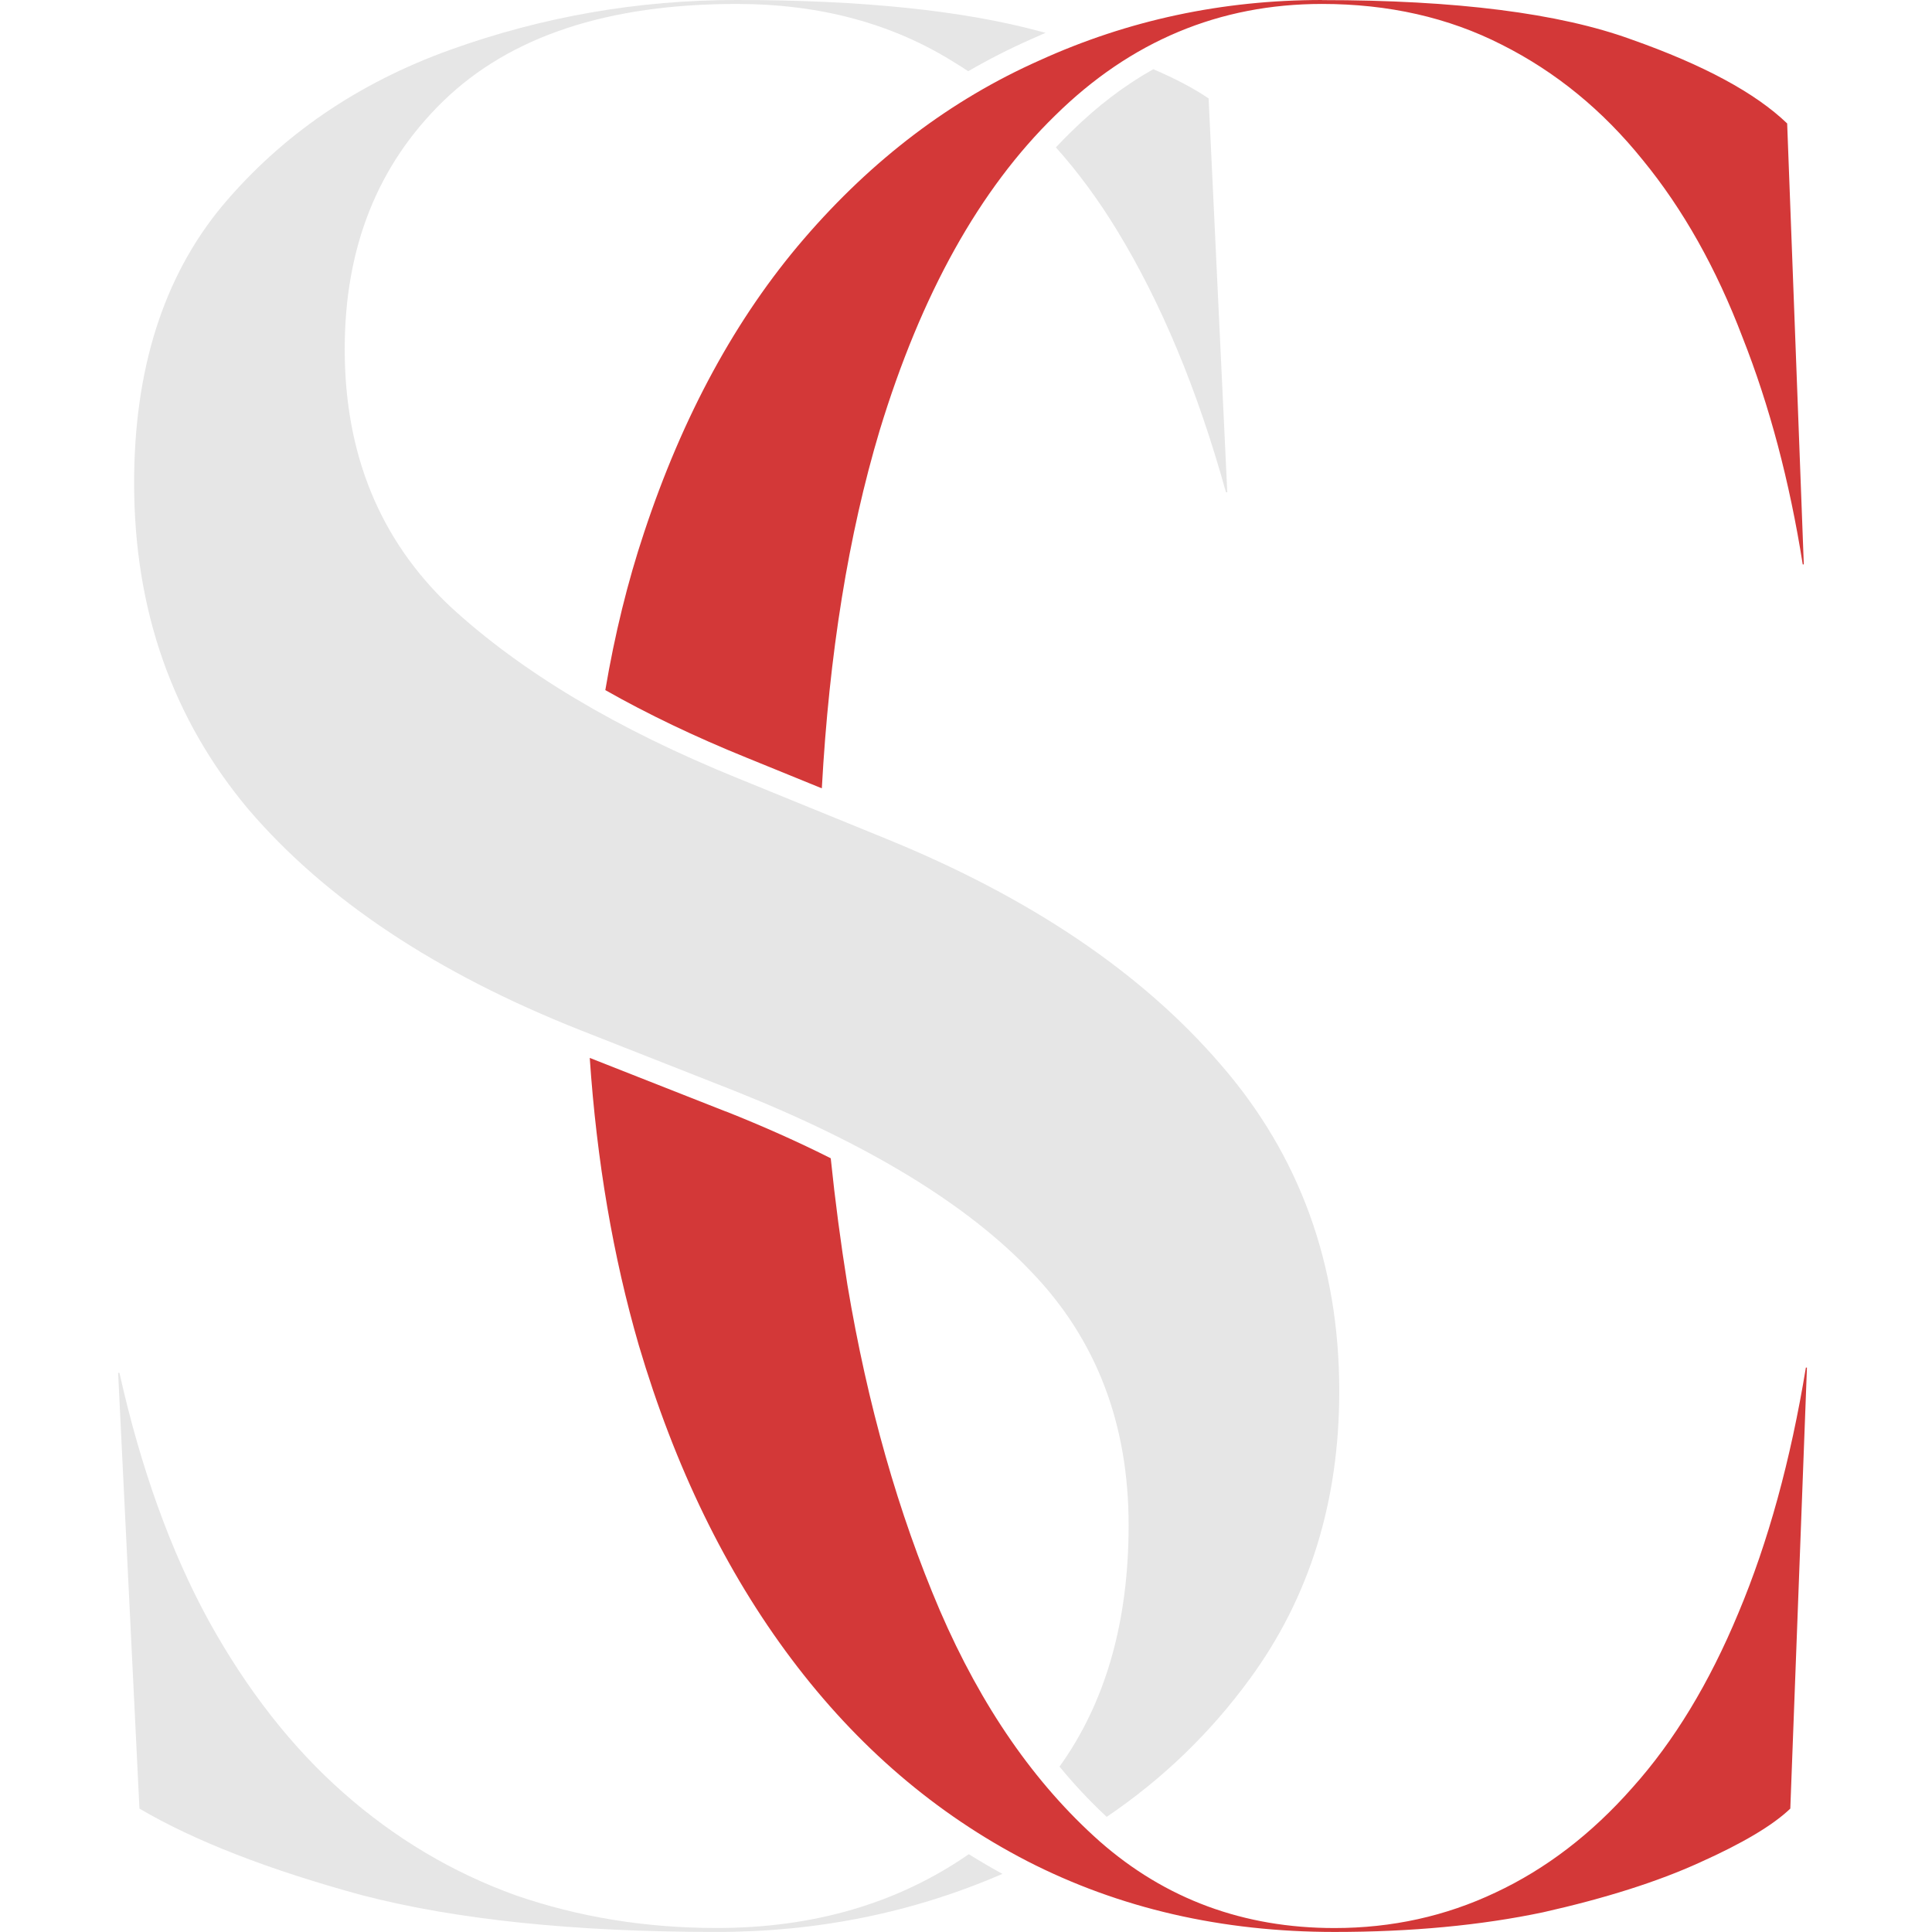 <?xml version="1.0" encoding="UTF-8" standalone="no"?>
<!-- Created with Inkscape (http://www.inkscape.org/) -->

<svg
   width="36.229mm"
   height="36.229mm"
   viewBox="0 0 36.229 36.229"
   version="1.1"
   id="svg1"
   inkscape:version="1.4.2 (ebf0e940, 2025-05-08)"
   sodipodi:docname="SCMakesLogoDarkSqaure.svg"
   inkscape:export-filename="/Users/sid/Documents/Logos/SCMakesLogoGreyRed.png"
   inkscape:export-xdpi="358.96106"
   inkscape:export-ydpi="358.96106"
   xmlns:inkscape="http://www.inkscape.org/namespaces/inkscape"
   xmlns:sodipodi="http://sodipodi.sourceforge.net/DTD/sodipodi-0.dtd"
   xmlns="http://www.w3.org/2000/svg"
   xmlns:svg="http://www.w3.org/2000/svg">
  <sodipodi:namedview
     id="namedview1"
     pagecolor="#ffffff"
     bordercolor="#000000"
     borderopacity="0.25"
     inkscape:showpageshadow="2"
     inkscape:pageopacity="0.0"
     inkscape:pagecheckerboard="0"
     inkscape:deskcolor="#d1d1d1"
     inkscape:document-units="mm"
     inkscape:zoom="2.9852992"
     inkscape:cx="41.536875"
     inkscape:cy="92.955507"
     inkscape:window-width="1680"
     inkscape:window-height="1050"
     inkscape:window-x="0"
     inkscape:window-y="0"
     inkscape:window-maximized="0"
     inkscape:current-layer="layer1" />
  <defs
     id="defs1" />
  <g
     inkscape:label="Layer 1"
     inkscape:groupmode="layer"
     id="layer1"
     transform="translate(-100.277,-44.715)">
    <path
       id="text1-5-1-8"
       style="font-size:50.8px;font-family:'.New York';-inkscape-font-specification:'.New York';display:inline;fill:#e6e6e6;stroke-width:3.215"
       d="m 114.092,44.715 c -1.85,0 -3.642,0.312 -5.375,0.935 -1.733,0.624 -3.158,1.599 -4.275,2.929 -1.1,1.329 -1.65,3.06 -1.65,5.193 0,2.379 0.717,4.422 2.15,6.128 1.45,1.69 3.525,3.068 6.224,4.135 l 2.875,1.132 c 2.517,1.001 4.375,2.133 5.575,3.396 1.217,1.263 1.825,2.847 1.825,4.751 0,1.816 -0.432,3.325 -1.296,4.529 0.28,0.34 0.575,0.654 0.885,0.942 1.05,-0.711 1.945,-1.575 2.686,-2.591 1.117,-1.526 1.675,-3.322 1.675,-5.39 0,-2.379 -0.742,-4.422 -2.225,-6.129 -1.483,-1.723 -3.575,-3.133 -6.275,-4.233 l -2.775,-1.132 c -2.267,-0.919 -4.066,-1.994 -5.4,-3.225 -1.317,-1.247 -1.975,-2.855 -1.975,-4.823 0,-1.903 0.616,-3.454 1.849,-4.652 1.25,-1.214 3.083,-1.821 5.5,-1.821 1.567,0 2.933,0.369 4.1,1.107 0.082,0.05 0.163,0.101 0.243,0.155 0.377,-0.219 0.765,-0.417 1.164,-0.594 0.095,-0.043 0.19,-0.085 0.286,-0.126 -0.031,-0.009 -0.062,-0.017 -0.093,-0.025 -1.45,-0.394 -3.35,-0.591 -5.7,-0.591 z m 7.812,1.298 c -0.541,0.303 -1.053,0.693 -1.54,1.173 -6.6e-4,6.69e-4 -0.001,0.001 -0.002,0.002 -0.097,0.094 -0.192,0.191 -0.285,0.291 0.411,0.458 0.79,0.973 1.139,1.543 0.833,1.362 1.517,3.003 2.05,4.923 h 0.025 l -0.35,-7.384 c -0.274,-0.187 -0.62,-0.37 -1.037,-0.548 z m -19.412,24.446 0.4,8.171 c 1.033,0.607 2.425,1.148 4.174,1.624 1.767,0.459 3.983,0.689 6.65,0.689 1.897,0 3.684,-0.363 5.359,-1.089 -0.214,-0.117 -0.424,-0.24 -0.631,-0.369 -1.333,0.923 -2.909,1.384 -4.728,1.384 -1.333,0 -2.591,-0.205 -3.774,-0.615 -1.183,-0.427 -2.259,-1.067 -3.225,-1.92 -0.967,-0.853 -1.808,-1.928 -2.525,-3.224 -0.717,-1.313 -1.275,-2.863 -1.675,-4.651 z"
       sodipodi:nodetypes="cccsccccscccsccccscsccccccccccccccccccccsccsccccc" />
    <path
       id="text2-4-0-2"
       style="font-size:44.834px;font-family:'.New York';-inkscape-font-specification:'.New York';fill:#d33838;stroke-width:3.819;fill-opacity:1"
       d="m 125.068,44.715 c -1.869,0 -3.635,0.377 -5.296,1.132 -1.662,0.738 -3.135,1.854 -4.42,3.347 -1.272,1.477 -2.272,3.314 -2.999,5.513 -0.306,0.919 -0.548,1.902 -0.725,2.949 0.792,0.449 1.674,0.872 2.646,1.266 l 1.414,0.576 c 0.138,-2.519 0.499,-4.756 1.084,-6.71 0.779,-2.56 1.876,-4.529 3.291,-5.907 1.415,-1.395 3.083,-2.092 5.004,-2.092 1.246,0 2.369,0.254 3.369,0.763 1.013,0.509 1.896,1.231 2.648,2.166 0.753,0.919 1.376,2.027 1.869,3.323 0.506,1.28 0.882,2.699 1.129,4.258 h 0.02 l -0.312,-8.269 c -0.597,-0.574 -1.571,-1.099 -2.921,-1.575 -1.35,-0.492 -3.284,-0.738 -5.803,-0.738 z m -13.732,19.838 c 0.131,1.931 0.438,3.728 0.92,5.389 0.675,2.281 1.629,4.242 2.862,5.882 1.233,1.641 2.706,2.904 4.42,3.79 1.727,0.886 3.648,1.329 5.763,1.329 1.441,0 2.746,-0.123 3.914,-0.369 1.168,-0.263 2.149,-0.574 2.94,-0.935 0.805,-0.361 1.369,-0.697 1.694,-1.009 l 0.312,-8.27 h -0.02 c -0.286,1.739 -0.707,3.274 -1.266,4.603 -0.545,1.313 -1.207,2.404 -1.986,3.273 -0.766,0.87 -1.623,1.526 -2.57,1.969 -0.935,0.443 -1.94,0.665 -3.018,0.665 -1.701,0 -3.168,-0.541 -4.401,-1.624 -1.22,-1.083 -2.22,-2.527 -2.999,-4.332 -0.779,-1.821 -1.357,-3.856 -1.733,-6.104 -0.126,-0.787 -0.231,-1.579 -0.313,-2.375 -0.601,-0.303 -1.257,-0.596 -1.968,-0.879 v 0.002 z" />
  </g>
</svg>
